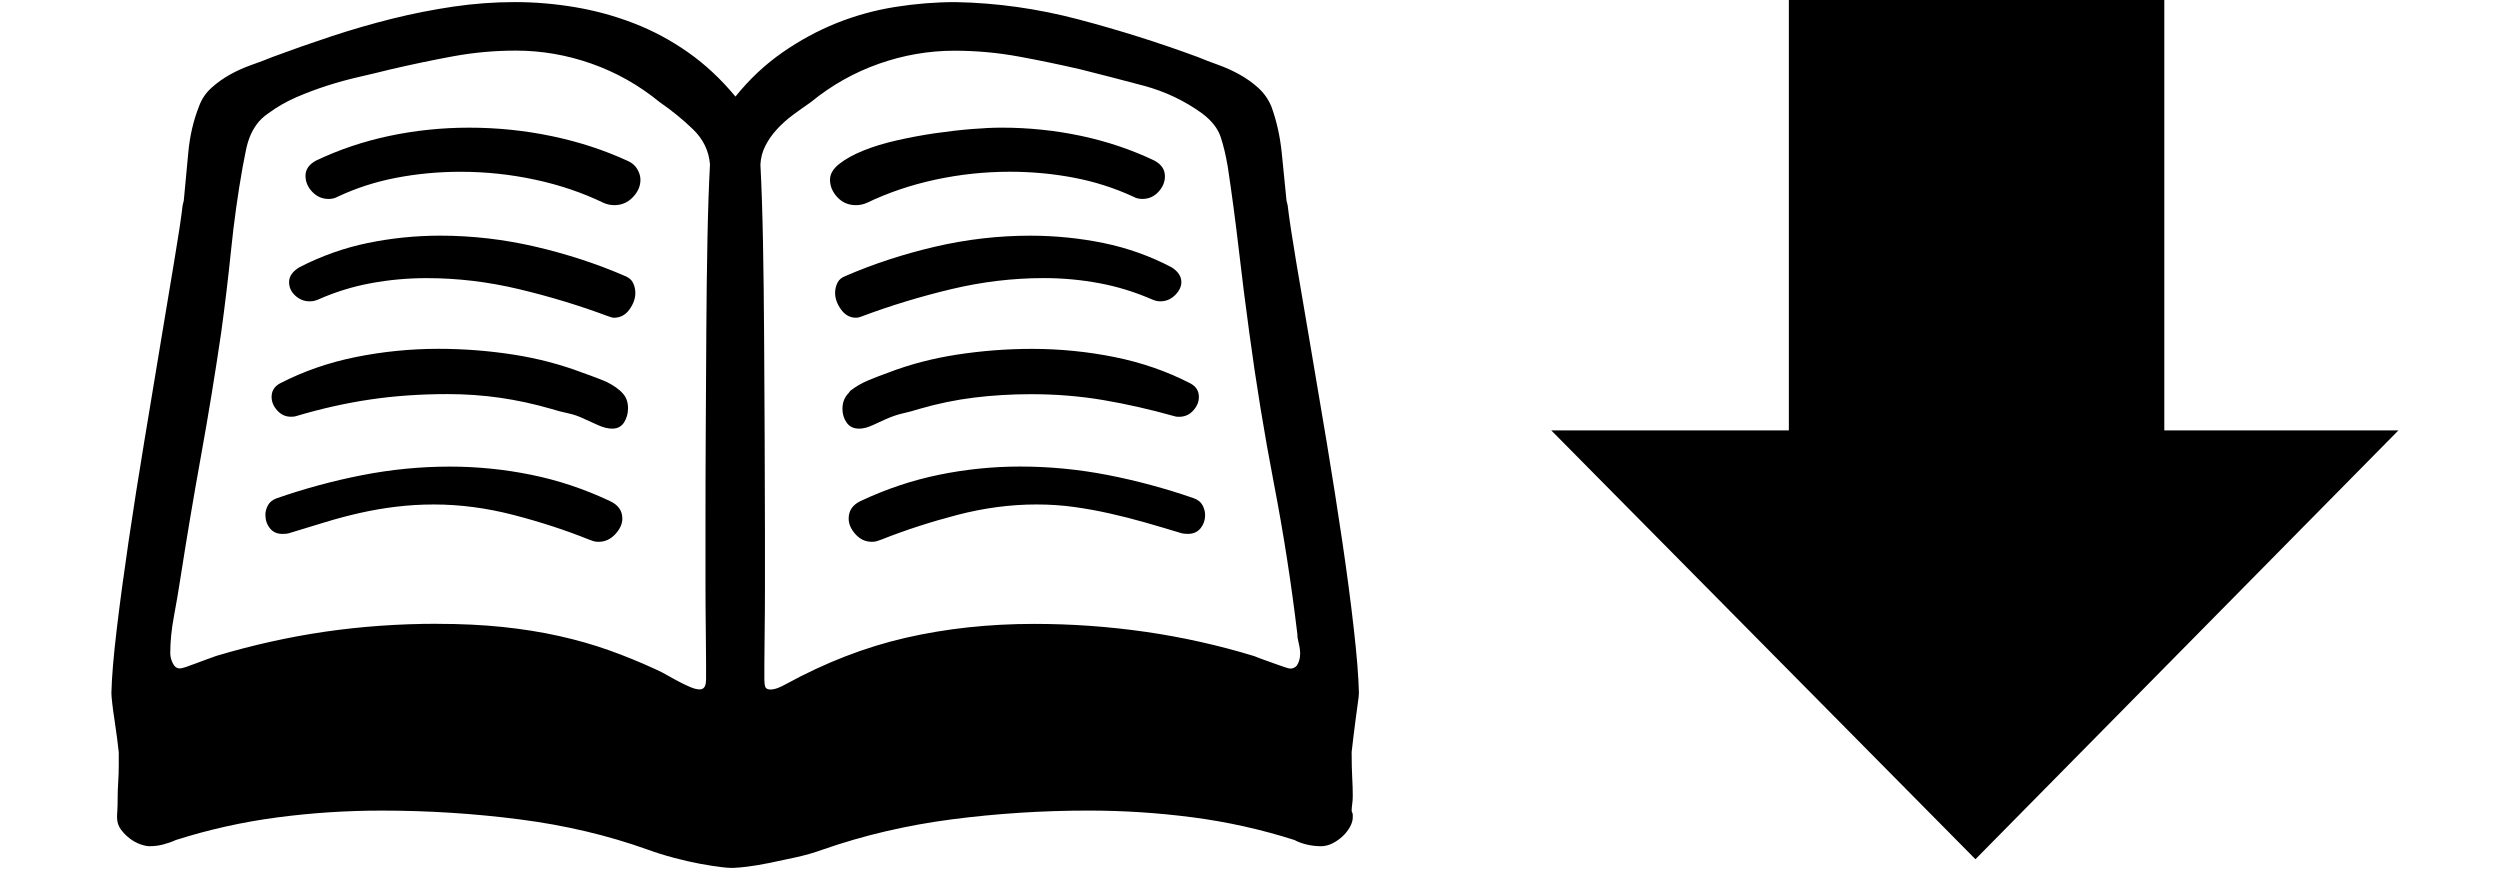 <svg xmlns="http://www.w3.org/2000/svg" width="155.344" height="54.667" viewBox="0 0 155.344 54.667">
  <path fill="none" d="M0-20.703h91.427V54.91H0z"/>
  <path d="M83.988 46.744c0 .633.012 1.155.035 1.564.023.41.035.79.035 1.143 0 .19-.012.358-.035.51-.023.154-.035.3-.035.44.047.094.07.17.07.23v.157c0 .188-.06.387-.176.598-.118.21-.27.404-.457.58-.188.176-.4.322-.633.44-.234.117-.47.175-.703.175-.306 0-.605-.035-.897-.105-.293-.07-.545-.164-.756-.28-2.062-.657-4.166-1.126-6.31-1.407s-4.308-.422-6.487-.422c-2.86 0-5.69.182-8.49.545-2.8.365-5.48.99-8.033 1.882-.516.188-1.067.346-1.652.475-.586.13-1.137.246-1.652.352-.516.104-.967.18-1.354.228-.388.047-.64.07-.757.07-.164.023-.445.012-.844-.035-.4-.047-.85-.118-1.355-.21-.504-.094-1.043-.217-1.617-.37-.575-.152-1.12-.322-1.635-.51-2.484-.89-5.14-1.517-7.963-1.88-2.825-.364-5.678-.546-8.56-.546-2.18 0-4.343.14-6.487.422s-4.25.75-6.31 1.405c-.26.118-.523.21-.792.28-.27.07-.556.106-.86.106-.14 0-.33-.04-.562-.122-.234-.082-.457-.205-.668-.37-.21-.163-.393-.35-.545-.56-.153-.212-.23-.458-.23-.74 0-.14.006-.292.02-.456.01-.164.017-.387.017-.668 0-.375.012-.732.035-1.072.023-.34.035-.697.035-1.072v-.773c-.023-.21-.06-.504-.105-.88-.047-.374-.1-.75-.158-1.124-.06-.375-.106-.72-.142-1.037s-.053-.533-.053-.65c.023-.984.135-2.308.334-3.973.198-1.664.444-3.486.737-5.467.293-1.98.615-4.03.967-6.152l1.002-6.047c.316-1.91.603-3.633.86-5.168.26-1.536.435-2.702.528-3.5l.07-.28c.093-.96.188-1.957.28-2.988.094-1.03.317-1.992.67-2.883.163-.446.42-.827.772-1.144s.738-.592 1.16-.826c.422-.234.867-.434 1.336-.598.47-.164.902-.328 1.3-.492 1.196-.445 2.415-.873 3.657-1.283 1.24-.41 2.495-.773 3.76-1.09S26.9.6 28.176.41c1.277-.187 2.55-.28 3.814-.28 1.24 0 2.49.105 3.743.316 1.253.21 2.473.545 3.656 1.002 1.182.457 2.307 1.06 3.374 1.81 1.066.75 2.044 1.666 2.936 2.743.867-1.077 1.84-1.99 2.918-2.74 1.078-.75 2.203-1.36 3.375-1.83 1.172-.468 2.385-.802 3.64-1 1.252-.2 2.5-.3 3.743-.3 2.554.047 5.098.404 7.63 1.072s5.003 1.447 7.417 2.338c.398.164.826.33 1.283.492.457.164.896.364 1.318.598.422.234.81.51 1.16.826s.62.698.81 1.143c.327.89.544 1.85.65 2.882.104 1.032.204 2.027.298 2.988l.07.28c.093.798.27 1.964.527 3.5.257 1.534.55 3.257.878 5.167.328 1.91.668 3.926 1.02 6.047.352 2.122.673 4.172.967 6.152.293 1.98.533 3.803.72 5.467.19 1.665.294 2.988.317 3.973 0 .118-.023.334-.07.65-.047.316-.094.663-.14 1.037l-.142 1.125c-.044.372-.08.665-.102.876zm-56.812-7.98c1.453 0 2.8.065 4.043.193 1.24.13 2.413.316 3.515.562 1.102.245 2.145.544 3.13.895s1.956.75 2.917 1.195c.21.094.44.21.686.352s.492.276.738.404c.246.13.48.24.703.334.222.094.415.14.58.14.116 0 .21-.046.28-.14.07-.093.105-.27.105-.527V41.1c0-.55-.006-1.247-.018-2.09-.012-.845-.018-1.817-.018-2.92v-3.55c0-1.828.004-3.78.017-5.854l.035-6.117c.012-2.005.035-3.91.07-5.714.035-1.805.088-3.352.158-4.64-.07-.845-.422-1.57-1.055-2.18-.633-.61-1.324-1.173-2.074-1.69-1.288-1.054-2.7-1.85-4.235-2.39-1.535-.54-3.1-.81-4.693-.81-1.336 0-2.637.12-3.902.353-1.266.233-2.555.503-3.867.808-.656.164-1.318.322-1.986.475-.668.153-1.33.334-1.986.545-.655.21-1.294.452-1.915.72-.62.27-1.2.605-1.74 1.003-.305.212-.545.44-.72.687s-.317.504-.423.773c-.105.27-.188.557-.246.86-.06.306-.123.634-.193.985-.305 1.71-.545 3.428-.72 5.15s-.382 3.44-.616 5.15c-.375 2.555-.79 5.098-1.248 7.63s-.886 5.074-1.284 7.628c-.118.773-.252 1.564-.404 2.373-.153.81-.23 1.577-.23 2.303 0 .21.054.42.16.632s.25.316.438.316c.07 0 .193-.03.37-.088.175-.058.368-.128.58-.21.21-.083.433-.165.667-.247.234-.082.445-.158.633-.23 2.273-.68 4.535-1.182 6.785-1.51 2.25-.325 4.57-.49 6.96-.49zm10.722-7.63c.515.235.773.6.773 1.09 0 .33-.145.65-.438.968-.293.316-.64.475-1.037.475-.118 0-.217-.012-.3-.035-.082-.023-.18-.058-.298-.105-1.454-.585-3.018-1.095-4.693-1.53-1.676-.433-3.322-.65-4.94-.65-.82 0-1.61.048-2.372.142-.762.093-1.506.222-2.232.386-.727.164-1.454.357-2.18.58-.727.223-1.477.452-2.25.686-.094.023-.223.035-.387.035-.33 0-.586-.117-.773-.352-.188-.234-.28-.515-.28-.844 0-.187.052-.38.157-.58.105-.198.287-.345.545-.438 1.758-.61 3.533-1.09 5.326-1.44s3.604-.528 5.432-.528c1.71 0 3.398.17 5.062.51 1.664.336 3.292.88 4.886 1.63zm.774-6.714c.234.234.352.55.352.95 0 .328-.083.62-.246.878-.164.258-.41.387-.738.387-.258 0-.545-.07-.86-.21s-.605-.27-.862-.388c-.33-.164-.663-.28-1.002-.352-.34-.07-.698-.164-1.072-.28-1.055-.305-2.11-.534-3.164-.687-1.055-.152-2.145-.23-3.27-.23-1.688 0-3.287.112-4.8.335-1.51.223-3.052.568-4.622 1.037-.047.023-.153.035-.316.035-.33 0-.61-.128-.844-.387-.234-.258-.352-.54-.352-.844 0-.375.176-.656.527-.844 1.453-.75 3.023-1.295 4.71-1.635 1.69-.34 3.4-.51 5.134-.51 1.547 0 3.082.118 4.605.352 1.523.234 2.965.61 4.324 1.125.398.14.81.293 1.23.457.422.163.796.386 1.125.667l.142.143zm.14-7.277c.258.094.434.24.527.44.092.198.14.403.14.614 0 .352-.123.698-.37 1.037-.245.34-.567.51-.966.51-.047 0-.105-.012-.176-.035-.07-.024-.14-.048-.21-.07-1.76-.657-3.593-1.214-5.503-1.67-1.91-.458-3.827-.687-5.748-.687-1.172 0-2.326.105-3.463.316-1.137.21-2.232.55-3.287 1.02-.118.046-.21.075-.28.087-.07.012-.154.018-.247.018-.33 0-.62-.117-.88-.352-.257-.234-.386-.515-.386-.844 0-.353.21-.657.633-.915 1.36-.703 2.777-1.207 4.254-1.512 1.478-.304 2.977-.457 4.5-.457 1.993 0 3.968.23 5.925.686 1.957.457 3.803 1.06 5.537 1.81zm.21-7.137c.26.118.452.287.58.51.13.223.194.44.194.65 0 .4-.158.762-.475 1.09-.315.33-.697.492-1.142.492-.234 0-.457-.047-.668-.14-1.313-.634-2.73-1.114-4.254-1.442-1.524-.328-3.07-.492-4.64-.492-1.36 0-2.685.123-3.974.37-1.29.245-2.508.638-3.656 1.177-.164.095-.352.142-.562.142-.4 0-.738-.146-1.02-.44-.28-.292-.422-.626-.422-1 0-.4.223-.716.668-.95 1.43-.68 2.947-1.19 4.553-1.53 1.605-.338 3.252-.51 4.94-.51 1.757 0 3.474.177 5.15.528 1.677.35 3.254.866 4.73 1.546zm41.556 31.36c.14-.212.21-.458.21-.74 0-.21-.03-.426-.087-.65-.058-.222-.087-.415-.087-.58-.375-3.14-.86-6.262-1.46-9.368-.597-3.105-1.106-6.228-1.528-9.37-.234-1.71-.452-3.427-.65-5.15-.2-1.722-.428-3.438-.686-5.15-.12-.702-.265-1.317-.44-1.845s-.557-1.014-1.143-1.46c-1.102-.795-2.31-1.37-3.62-1.722-1.314-.35-2.626-.69-3.94-1.02-1.312-.303-2.613-.573-3.9-.808-1.29-.234-2.603-.352-3.94-.352-1.593 0-3.158.27-4.692.81-1.535.54-2.948 1.335-4.236 2.39-.376.258-.745.522-1.108.79-.364.27-.69.563-.984.88-.293.316-.533.656-.72 1.02-.19.364-.294.756-.317 1.178.07 1.336.124 2.936.16 4.8s.057 3.826.07 5.888c.01 2.062.022 4.154.034 6.275.012 2.123.018 4.11.018 5.96v3.34c0 1.032-.006 1.946-.018 2.742-.012.797-.018 1.454-.018 1.97v.983c0 .305.03.492.088.562.058.07.158.105.3.105s.298-.035.474-.105.322-.14.44-.21c2.483-1.36 4.98-2.327 7.487-2.9 2.508-.575 5.168-.862 7.98-.862 2.32 0 4.623.164 6.908.492 2.285.33 4.54.832 6.768 1.512.165.07.364.145.6.228.233.083.46.164.685.246.223.083.422.153.598.21.176.06.3.09.37.09.14-.003.267-.06.385-.18zm-26.72-28.76c-.21.095-.433.142-.667.142-.468 0-.855-.164-1.16-.492-.304-.328-.456-.69-.456-1.09 0-.352.193-.68.58-.984.387-.304.884-.58 1.494-.826s1.3-.457 2.074-.633 1.56-.322 2.355-.44c.796-.116 1.56-.204 2.285-.263.726-.058 1.348-.088 1.863-.088 1.688 0 3.334.17 4.94.51 1.604.34 3.122.85 4.552 1.53.445.233.668.56.668.983 0 .352-.135.674-.404.967-.27.293-.603.44-1 .44-.212 0-.4-.048-.563-.142-1.172-.54-2.403-.932-3.69-1.178-1.29-.246-2.615-.37-3.974-.37-1.57 0-3.117.165-4.64.493-1.524.33-2.94.81-4.254 1.442zm-.245 7.033c-.07.022-.14.046-.21.07-.07.022-.142.034-.212.034-.374 0-.685-.17-.93-.51-.247-.34-.37-.686-.37-1.037 0-.21.047-.416.14-.615.094-.2.27-.346.528-.44 1.734-.75 3.58-1.353 5.537-1.81 1.957-.457 3.932-.686 5.924-.686 1.546 0 3.063.153 4.552.457 1.488.305 2.9.81 4.236 1.512.398.258.598.562.598.914 0 .28-.13.55-.387.808-.26.258-.563.387-.915.387-.07 0-.14-.005-.21-.018-.07-.012-.165-.04-.282-.088-1.078-.47-2.18-.81-3.305-1.02s-2.273-.317-3.445-.317c-1.922 0-3.838.23-5.748.686-1.91.456-3.744 1.013-5.502 1.67zm-.246 6.995c-.33 0-.58-.123-.756-.37s-.263-.532-.263-.86c0-.398.128-.726.387-.984l.105-.14c.327-.258.702-.475 1.124-.65s.832-.334 1.23-.475c1.336-.515 2.77-.89 4.307-1.125 1.536-.234 3.077-.352 4.624-.352 1.734 0 3.445.17 5.133.51 1.688.34 3.257.885 4.71 1.635.353.188.528.47.528.844 0 .305-.118.586-.352.844-.234.26-.527.388-.88.388-.14 0-.233-.012-.28-.035-1.5-.422-2.97-.756-4.412-1.002s-2.947-.368-4.517-.368c-1.195 0-2.368.07-3.516.21-1.148.142-2.285.376-3.41.704-.375.118-.72.21-1.037.28s-.663.19-1.037.353c-.258.117-.54.245-.844.386-.304.138-.585.21-.843.21zM74.18 30.96c.258.093.44.24.545.438.105.2.158.404.158.615 0 .305-.094.575-.28.81-.19.233-.446.35-.774.35-.165 0-.294-.01-.388-.034-.773-.235-1.53-.458-2.268-.67s-1.47-.397-2.197-.56c-.727-.165-1.465-.3-2.215-.405-.75-.105-1.535-.158-2.355-.158-1.617 0-3.258.217-4.922.65-1.665.434-3.234.944-4.71 1.53-.12.046-.218.082-.3.104-.083.024-.182.036-.3.036-.398 0-.737-.158-1.02-.475s-.42-.637-.42-.966c0-.492.245-.855.737-1.09 1.594-.75 3.222-1.295 4.887-1.635 1.663-.34 3.34-.51 5.026-.51 1.828 0 3.644.175 5.45.526 1.805.353 3.586.834 5.344 1.443zM149.03 26.746L122.75 53.39 96.393 26.745h14.762V-8.897h23.33v35.643h14.545z"/>
</svg>
